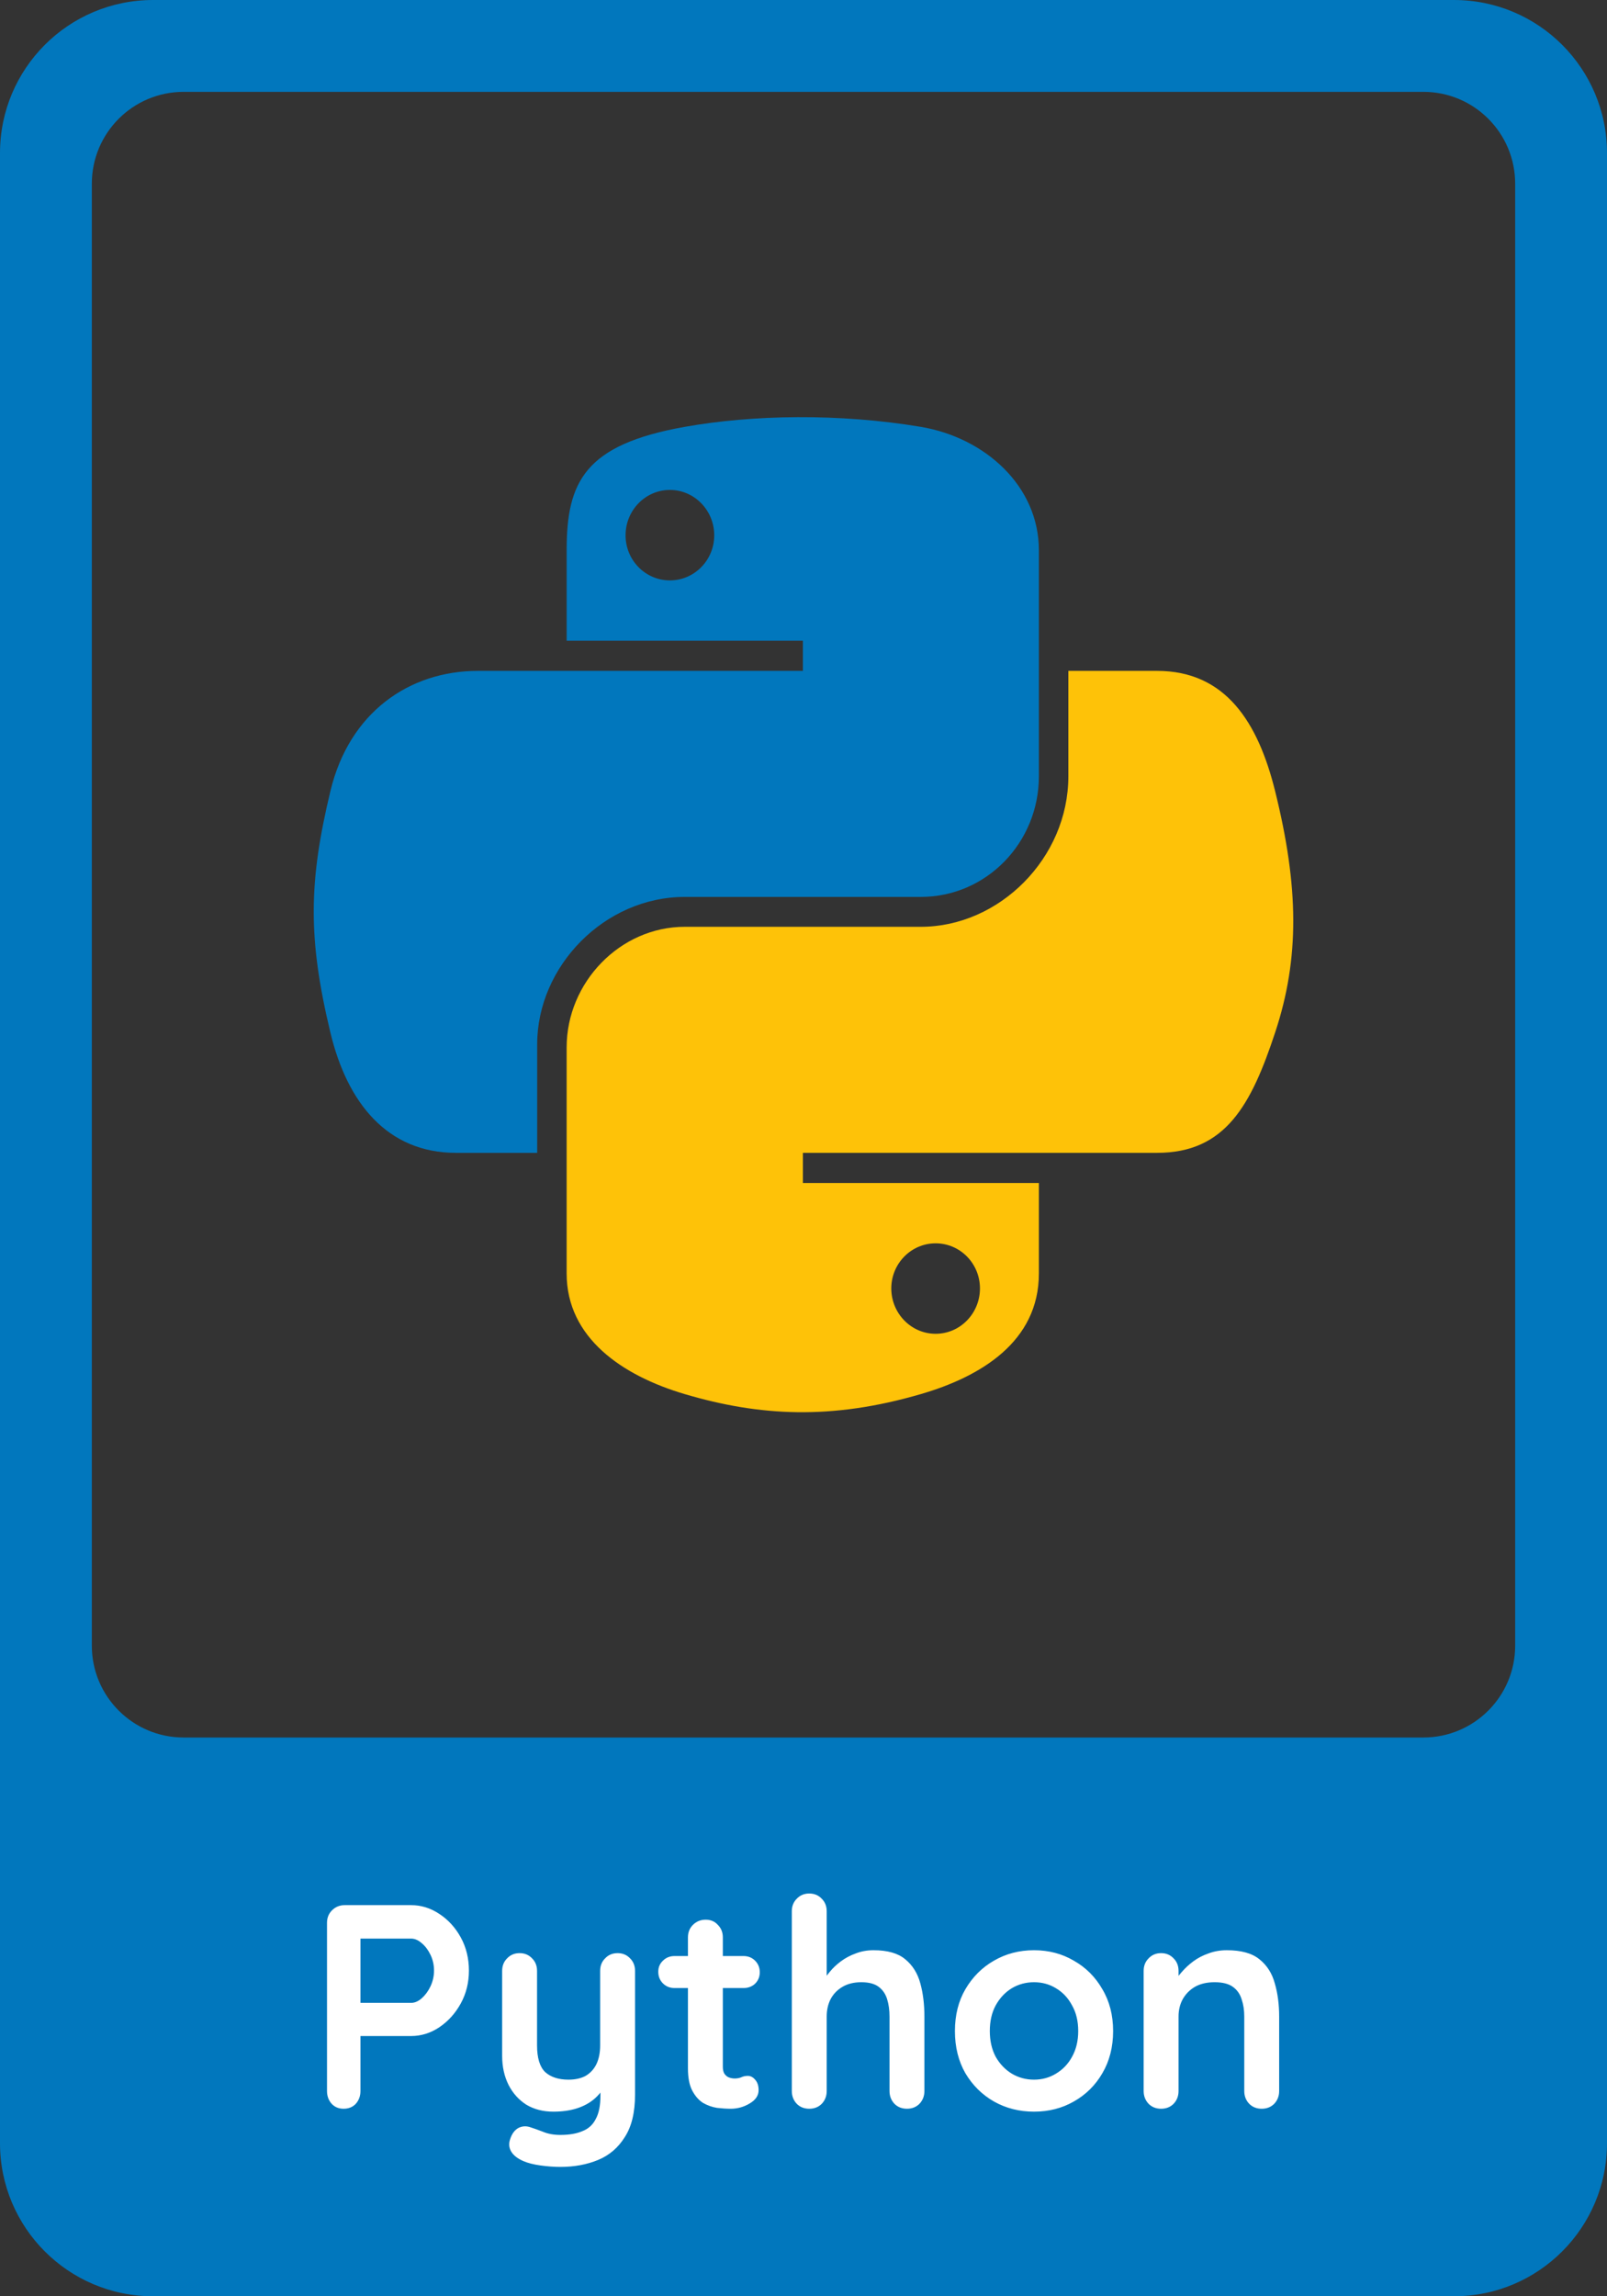 <svg width="420" height="600" viewBox="0 0 420 600" fill="none" xmlns="http://www.w3.org/2000/svg">
<rect x="0" y="0" width="420" height="600" fill="#333333" stroke="none"/>
<path fill-rule="evenodd" clip-rule="evenodd" d="M40 0H380C402.091 0 420 17.909 420 40V560C420 582.091 402.091 600 380 600H40C17.909 600 0 582.091 0 560V40C0 17.909 17.909 0 40 0ZM372 24H48C34.745 24 24 34.745 24 48V430C24 443.255 34.745 454 48 454H372C385.255 454 396 443.255 396 430V48C396 34.745 385.255 24 372 24Z" fill="#0177BD"/>
<path d="M208.476 109.002C197.92 109.051 187.839 109.956 178.969 111.532C152.839 116.17 148.095 125.876 148.095 143.775V167.415H209.843V175.295H124.921C106.976 175.295 91.262 186.131 86.347 206.743C80.677 230.37 80.426 245.113 86.347 269.783C90.736 288.146 101.218 301.231 119.164 301.231H140.394V272.892C140.394 252.418 158.029 234.359 178.969 234.359H240.645C257.814 234.359 271.519 220.159 271.519 202.839V143.775C271.519 126.965 257.402 114.338 240.645 111.532C230.038 109.759 219.032 108.953 208.476 109.002ZM175.083 128.015C181.461 128.015 186.67 133.333 186.67 139.871C186.67 146.387 181.461 151.655 175.083 151.655C168.682 151.655 163.496 146.387 163.496 139.871C163.496 133.333 168.682 128.015 175.083 128.015Z" fill="#0177BD"/>
<path d="M279.22 175.295V202.839C279.22 224.193 261.197 242.167 240.645 242.167H178.969C162.075 242.167 148.095 256.691 148.095 273.687V332.751C148.095 349.561 162.646 359.448 178.969 364.271C198.515 370.044 217.259 371.087 240.645 364.271C256.19 359.749 271.519 350.65 271.519 332.751V309.111H209.843V301.231H302.393C320.339 301.231 327.026 288.656 333.267 269.783C339.714 250.353 339.44 231.668 333.267 206.743C328.832 188.797 320.362 175.295 302.393 175.295H279.22ZM244.531 324.871C250.932 324.871 256.118 330.139 256.118 336.654C256.118 343.193 250.932 348.511 244.531 348.511C238.153 348.511 232.945 343.193 232.945 336.654C232.945 330.139 238.153 324.871 244.531 324.871Z" fill="#FEC208"/>
<path d="M107.43 497.8C110.064 497.8 112.522 498.56 114.802 500.08C117.132 501.6 119.007 503.652 120.426 506.236C121.844 508.82 122.554 511.708 122.554 514.9C122.554 518.041 121.844 520.904 120.426 523.488C119.007 526.072 117.132 528.149 114.802 529.72C112.522 531.24 110.064 532 107.43 532H93.446L94.206 530.632V546.364C94.206 547.681 93.8 548.796 92.99 549.708C92.179 550.569 91.115 551 89.798 551C88.531 551 87.492 550.569 86.682 549.708C85.871 548.796 85.466 547.681 85.466 546.364V502.436C85.466 501.119 85.896 500.029 86.758 499.168C87.67 498.256 88.784 497.8 90.102 497.8H107.43ZM107.43 523.336C108.392 523.336 109.33 522.931 110.242 522.12C111.154 521.309 111.914 520.271 112.522 519.004C113.13 517.687 113.434 516.319 113.434 514.9C113.434 513.431 113.13 512.063 112.522 510.796C111.914 509.529 111.154 508.516 110.242 507.756C109.33 506.945 108.392 506.54 107.43 506.54H93.294L94.206 505.172V524.552L93.37 523.336H107.43ZM161.413 510.34C162.73 510.34 163.819 510.796 164.681 511.708C165.542 512.569 165.973 513.659 165.973 514.976V547.276C165.973 551.937 165.086 555.636 163.313 558.372C161.59 561.159 159.259 563.16 156.321 564.376C153.382 565.592 150.089 566.2 146.441 566.2C144.819 566.2 143.097 566.073 141.273 565.82C139.449 565.567 137.954 565.187 136.789 564.68C135.269 564.021 134.205 563.185 133.597 562.172C133.039 561.209 132.938 560.171 133.293 559.056C133.749 557.587 134.483 556.573 135.497 556.016C136.51 555.509 137.574 555.459 138.689 555.864C139.499 556.117 140.563 556.497 141.881 557.004C143.198 557.561 144.718 557.84 146.441 557.84C148.771 557.84 150.697 557.511 152.217 556.852C153.787 556.244 154.953 555.18 155.713 553.66C156.523 552.191 156.929 550.164 156.929 547.58V542.488L158.525 544.312C157.663 545.984 156.574 547.377 155.257 548.492C153.99 549.556 152.47 550.367 150.697 550.924C148.923 551.481 146.897 551.76 144.617 551.76C141.931 551.76 139.575 551.152 137.549 549.936C135.573 548.669 134.027 546.947 132.913 544.768C131.798 542.539 131.241 540.005 131.241 537.168V514.976C131.241 513.659 131.671 512.569 132.533 511.708C133.394 510.796 134.483 510.34 135.801 510.34C137.118 510.34 138.207 510.796 139.069 511.708C139.93 512.569 140.361 513.659 140.361 514.976V534.432C140.361 537.725 141.07 540.056 142.489 541.424C143.958 542.741 145.985 543.4 148.569 543.4C150.342 543.4 151.837 543.071 153.053 542.412C154.269 541.703 155.206 540.689 155.865 539.372C156.523 538.004 156.853 536.357 156.853 534.432V514.976C156.853 513.659 157.283 512.569 158.145 511.708C159.006 510.796 160.095 510.34 161.413 510.34ZM176.302 511.1H194.314C195.53 511.1 196.544 511.505 197.354 512.316C198.165 513.127 198.57 514.14 198.57 515.356C198.57 516.521 198.165 517.509 197.354 518.32C196.544 519.08 195.53 519.46 194.314 519.46H176.302C175.086 519.46 174.073 519.055 173.262 518.244C172.452 517.433 172.046 516.42 172.046 515.204C172.046 514.039 172.452 513.076 173.262 512.316C174.073 511.505 175.086 511.1 176.302 511.1ZM184.434 501.6C185.752 501.6 186.816 502.056 187.626 502.968C188.488 503.829 188.918 504.919 188.918 506.236V540.056C188.918 540.765 189.045 541.348 189.298 541.804C189.602 542.26 189.982 542.589 190.438 542.792C190.945 542.995 191.477 543.096 192.034 543.096C192.642 543.096 193.2 542.995 193.706 542.792C194.213 542.539 194.796 542.412 195.454 542.412C196.164 542.412 196.797 542.741 197.354 543.4C197.962 544.059 198.266 544.971 198.266 546.136C198.266 547.555 197.481 548.72 195.91 549.632C194.39 550.544 192.744 551 190.97 551C189.906 551 188.716 550.924 187.398 550.772C186.132 550.569 184.916 550.139 183.75 549.48C182.636 548.771 181.698 547.707 180.938 546.288C180.178 544.869 179.798 542.919 179.798 540.436V506.236C179.798 504.919 180.229 503.829 181.09 502.968C182.002 502.056 183.117 501.6 184.434 501.6ZM228.3 509.58C231.948 509.58 234.709 510.365 236.584 511.936C238.509 513.507 239.827 515.609 240.536 518.244C241.245 520.828 241.6 523.716 241.6 526.908V546.364C241.6 547.681 241.169 548.796 240.308 549.708C239.447 550.569 238.357 551 237.04 551C235.723 551 234.633 550.569 233.772 549.708C232.911 548.796 232.48 547.681 232.48 546.364V526.908C232.48 525.236 232.277 523.741 231.872 522.424C231.467 521.056 230.732 519.967 229.668 519.156C228.604 518.345 227.084 517.94 225.108 517.94C223.183 517.94 221.536 518.345 220.168 519.156C218.8 519.967 217.761 521.056 217.052 522.424C216.393 523.741 216.064 525.236 216.064 526.908V546.364C216.064 547.681 215.633 548.796 214.772 549.708C213.911 550.569 212.821 551 211.504 551C210.187 551 209.097 550.569 208.236 549.708C207.375 548.796 206.944 547.681 206.944 546.364V499.396C206.944 498.079 207.375 496.989 208.236 496.128C209.097 495.216 210.187 494.76 211.504 494.76C212.821 494.76 213.911 495.216 214.772 496.128C215.633 496.989 216.064 498.079 216.064 499.396V518.244L214.924 518.016C215.38 517.155 216.013 516.243 216.824 515.28C217.635 514.267 218.623 513.329 219.788 512.468C220.953 511.607 222.245 510.923 223.664 510.416C225.083 509.859 226.628 509.58 228.3 509.58ZM290.919 530.708C290.919 534.863 289.982 538.536 288.107 541.728C286.283 544.869 283.8 547.327 280.659 549.1C277.568 550.873 274.098 551.76 270.247 551.76C266.396 551.76 262.9 550.873 259.759 549.1C256.668 547.327 254.186 544.869 252.311 541.728C250.487 538.536 249.575 534.863 249.575 530.708C249.575 526.553 250.487 522.905 252.311 519.764C254.186 516.572 256.668 514.089 259.759 512.316C262.9 510.492 266.396 509.58 270.247 509.58C274.098 509.58 277.568 510.492 280.659 512.316C283.8 514.089 286.283 516.572 288.107 519.764C289.982 522.905 290.919 526.553 290.919 530.708ZM281.799 530.708C281.799 528.124 281.267 525.895 280.203 524.02C279.19 522.095 277.796 520.6 276.023 519.536C274.3 518.472 272.375 517.94 270.247 517.94C268.119 517.94 266.168 518.472 264.395 519.536C262.672 520.6 261.279 522.095 260.215 524.02C259.202 525.895 258.695 528.124 258.695 530.708C258.695 533.241 259.202 535.471 260.215 537.396C261.279 539.271 262.672 540.74 264.395 541.804C266.168 542.868 268.119 543.4 270.247 543.4C272.375 543.4 274.3 542.868 276.023 541.804C277.796 540.74 279.19 539.271 280.203 537.396C281.267 535.471 281.799 533.241 281.799 530.708ZM320.637 509.58C324.386 509.58 327.224 510.365 329.149 511.936C331.125 513.507 332.468 515.609 333.177 518.244C333.937 520.828 334.317 523.716 334.317 526.908V546.364C334.317 547.681 333.886 548.796 333.025 549.708C332.164 550.569 331.074 551 329.757 551C328.44 551 327.35 550.569 326.489 549.708C325.628 548.796 325.197 547.681 325.197 546.364V526.908C325.197 525.236 324.969 523.741 324.513 522.424C324.108 521.056 323.348 519.967 322.233 519.156C321.118 518.345 319.522 517.94 317.445 517.94C315.418 517.94 313.696 518.345 312.277 519.156C310.909 519.967 309.845 521.056 309.085 522.424C308.376 523.741 308.021 525.236 308.021 526.908V546.364C308.021 547.681 307.59 548.796 306.729 549.708C305.868 550.569 304.778 551 303.461 551C302.144 551 301.054 550.569 300.193 549.708C299.332 548.796 298.901 547.681 298.901 546.364V514.976C298.901 513.659 299.332 512.569 300.193 511.708C301.054 510.796 302.144 510.34 303.461 510.34C304.778 510.34 305.868 510.796 306.729 511.708C307.59 512.569 308.021 513.659 308.021 514.976V518.244L306.881 518.016C307.337 517.155 307.996 516.243 308.857 515.28C309.718 514.267 310.732 513.329 311.897 512.468C313.062 511.607 314.38 510.923 315.849 510.416C317.318 509.859 318.914 509.58 320.637 509.58Z" fill="white"/>
</svg>
